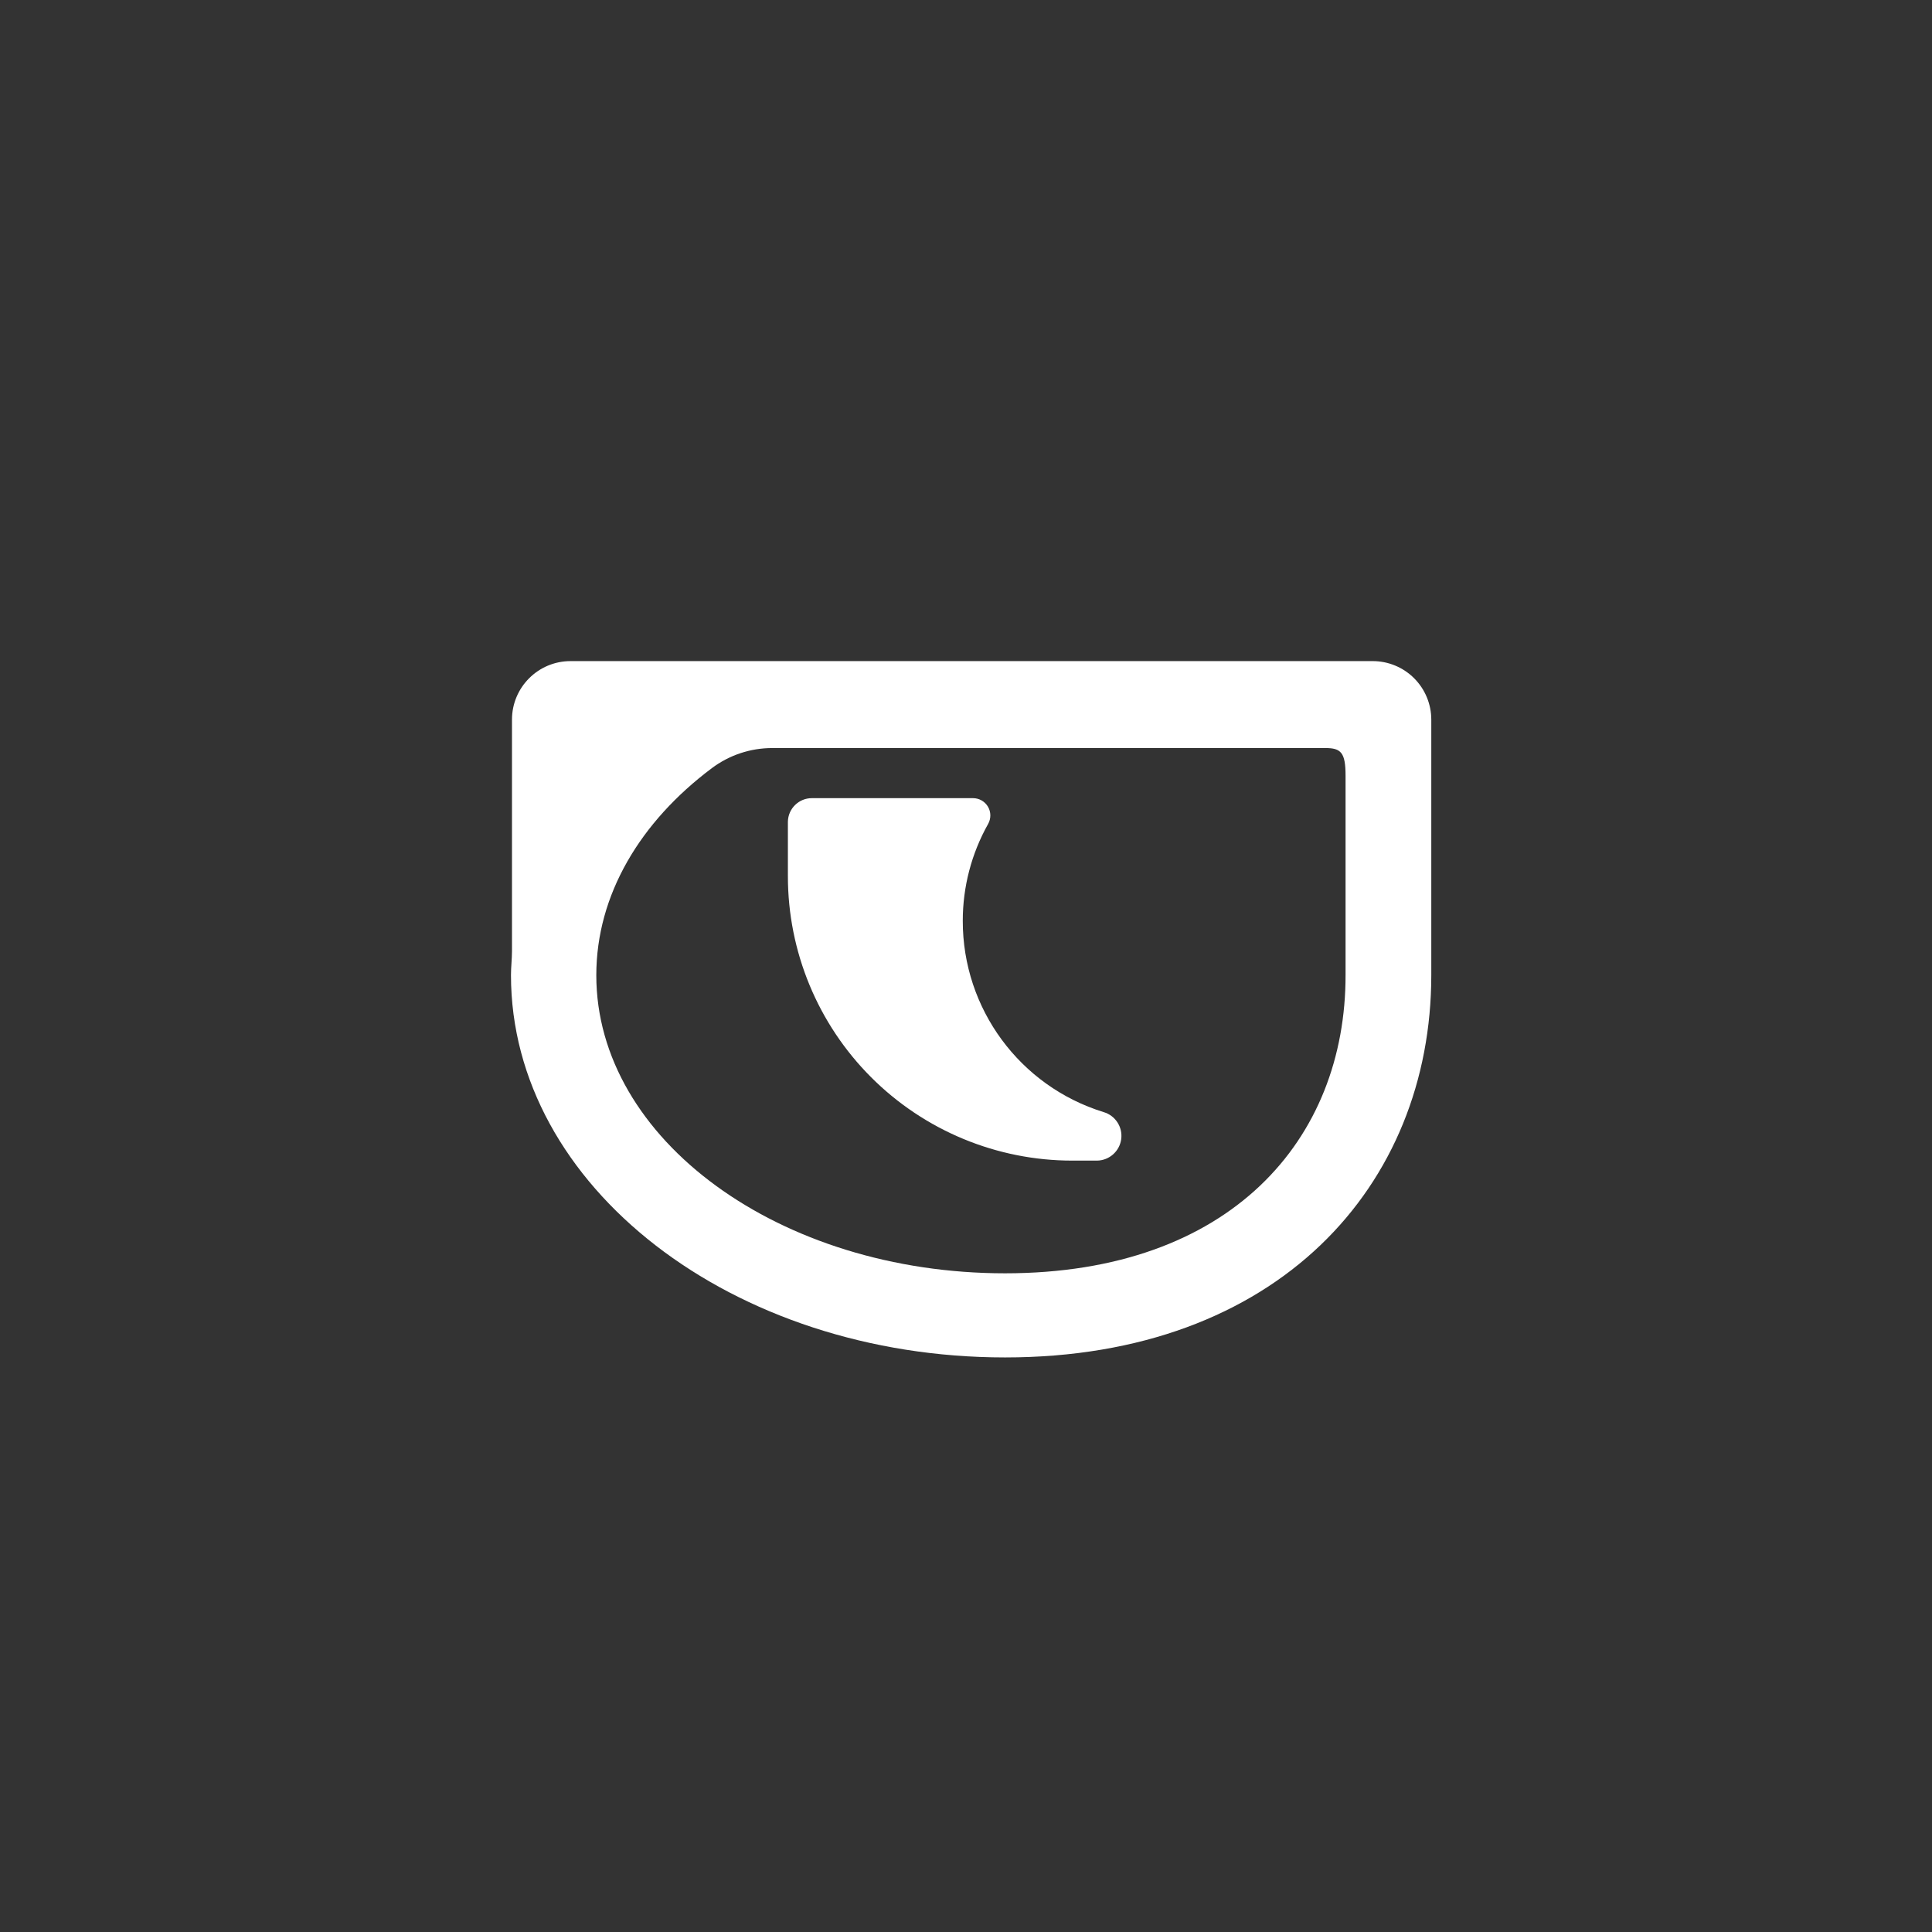 ﻿<?xml version="1.0" encoding="UTF-8" standalone="no"?>
<!DOCTYPE svg PUBLIC "-//W3C//DTD SVG 20010904//EN" "http://www.w3.org/TR/2001/REC-SVG-20010904/DTD/svg10.dtd">
<svg version="1.1" id="Frosty Editor v1.0.6.3" xmlns="http://www.w3.org/2000/svg" d1p1:xlink="http://www.w3.org/1999/xlink" viewBox="0 0 96 96" xmlns:d1p1="xmlns">
  <rect x="0" y="0" width="96" height="96" fill="#333333" stroke="none"/>
  <path stroke="none" fill="#ffffffff" d="M 49.940,63.270 C 38.740,63.270 29.630,56.620 29.630,48.460 29.630,44.460 31.820,40.830 35.370,38.170 36.235,37.521 37.288,37.170 38.370,37.170 47.533,37.170 56.697,37.170 65.860,37.170 66.630,37.170 66.860,37.390 66.860,38.540 66.860,39.910 66.860,47.330 66.860,48.430 66.880,56.620 61.140,63.270 49.940,63.270 49.940,63.270 49.940,63.270 49.940,63.270 Z M 68.210,32.850 C 54.923,32.850 41.637,32.850 28.350,32.850 26.743,32.850 25.440,34.153 25.440,35.760 25.440,39.593 25.440,43.427 25.440,47.260 25.440,47.650 25.390,48.050 25.390,48.450 25.390,58.950 36.390,67.450 49.940,67.450 63.490,67.450 71.120,58.910 71.120,48.450 71.120,44.220 71.120,39.990 71.120,35.760 71.120,34.988 70.813,34.248 70.268,33.702 69.722,33.157 68.982,32.850 68.210,32.850 68.210,32.850 68.210,32.850 68.210,32.850 Z " />
  <path stroke="none" fill="#ffffffff" d="M 54.590,57.670 C 54.153,57.670 53.717,57.670 53.280,57.670 49.531,57.670 45.935,56.180 43.285,53.528 40.635,50.876 39.147,47.279 39.150,43.530 39.150,42.630 39.150,41.730 39.150,40.830 39.150,40.830 39.150,40.830 39.150,40.830 39.161,40.177 39.697,39.654 40.350,39.660 43.017,39.660 45.683,39.660 48.350,39.660 48.655,39.660 48.937,39.822 49.092,40.085 49.246,40.348 49.249,40.674 49.100,40.940 48.272,42.411 47.838,44.072 47.840,45.760 47.835,50.120 50.674,53.974 54.840,55.260 55.424,55.432 55.794,56.004 55.712,56.607 55.629,57.210 55.118,57.662 54.510,57.670 54.537,57.670 54.563,57.670 54.590,57.670 Z " />
</svg>
